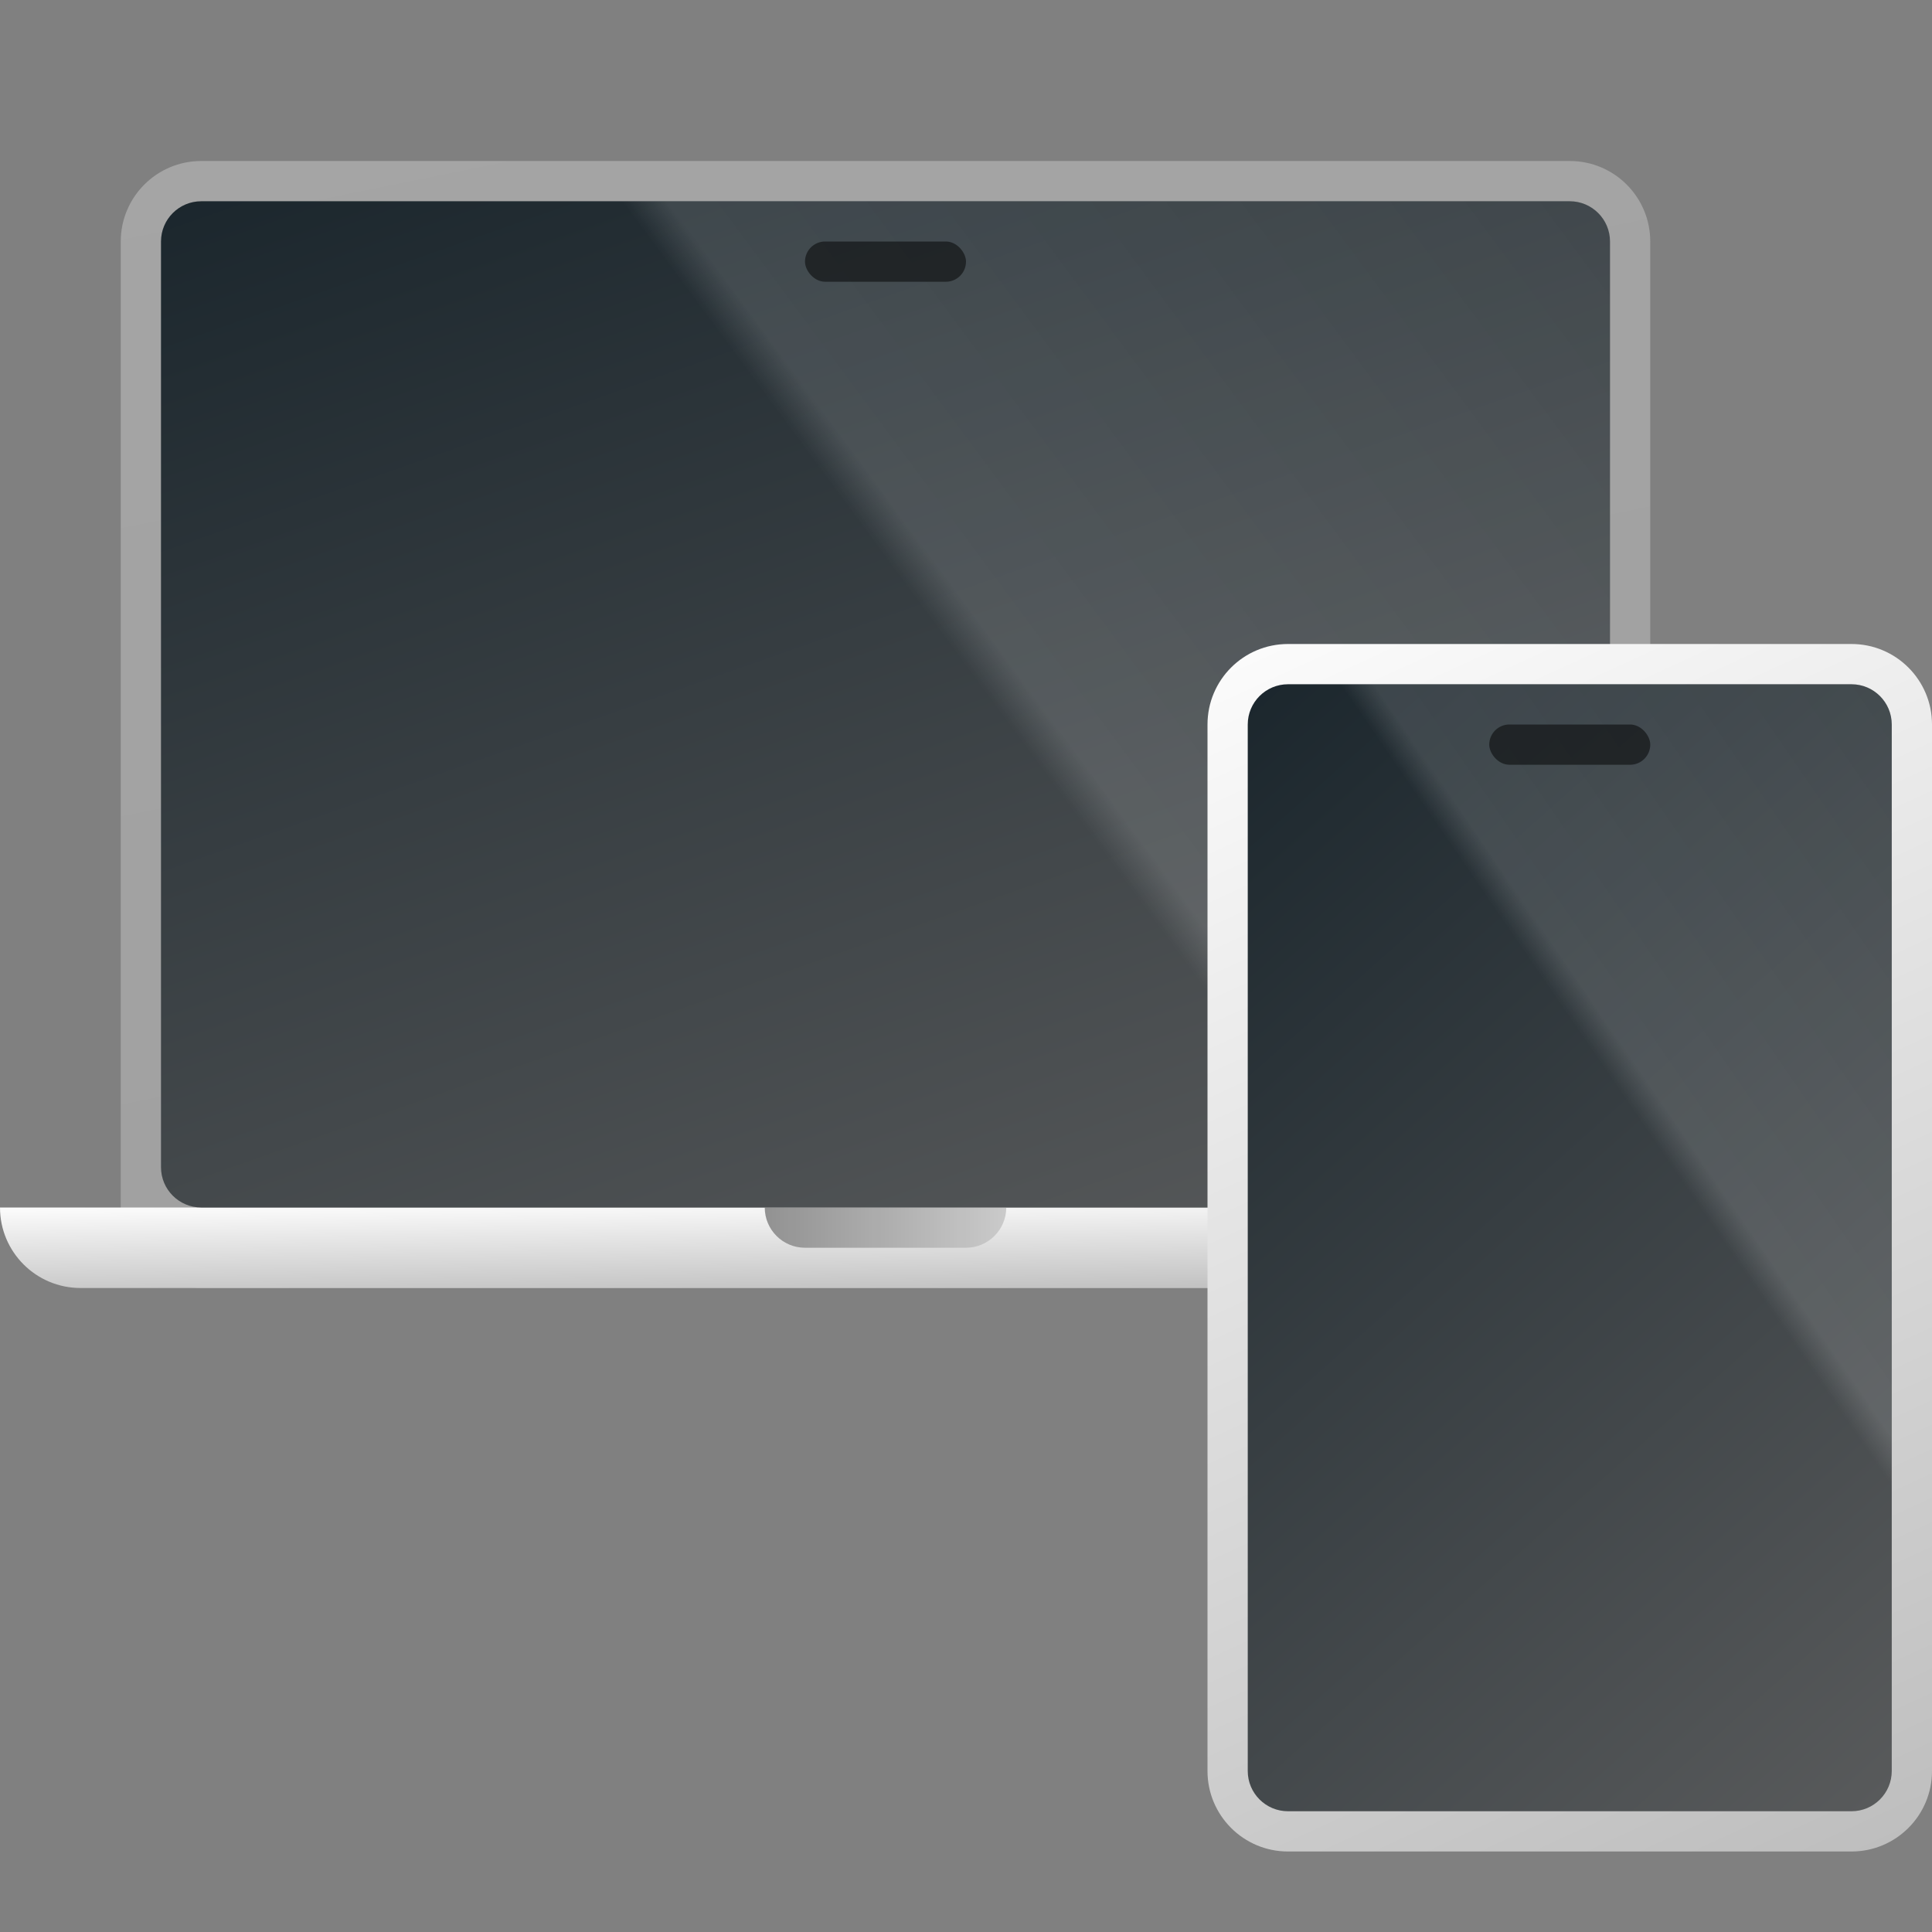 <svg width="48" height="48" viewBox="0 0 48 48" fill="none" xmlns="http://www.w3.org/2000/svg">
<rect x="0" y="0" width="48" height="48" fill="#808080" stroke="none"/>
<path d="M3 6C3 4.895 3.895 4 5 4H39C40.105 4 41 4.895 41 6V30C41 31.105 40.105 32 39 32H5C3.895 32 3 31.105 3 30V6Z" fill="url(#paint0_linear_248_5437)"/>
<path d="M0 30H44C44 31.105 43.105 32 42 32H2C0.895 32 0 31.105 0 30Z" fill="url(#paint1_linear_248_5437)"/>
<path d="M19 30H25C25 30.552 24.552 31 24 31H20C19.448 31 19 30.552 19 30Z" fill="url(#paint2_linear_248_5437)"/>
<path d="M19 30H25C25 30.552 24.552 31 24 31H20C19.448 31 19 30.552 19 30Z" fill="black" fill-opacity="0.05"/>
<path d="M4 6C4 5.448 4.448 5 5 5H39C39.552 5 40 5.448 40 6V29C40 29.552 39.552 30 39 30H5C4.448 30 4 29.552 4 29V6Z" fill="url(#paint3_linear_248_5437)"/>
<path d="M4 6C4 5.448 4.448 5 5 5H39C39.552 5 40 5.448 40 6V29C40 29.552 39.552 30 39 30H5C4.448 30 4 29.552 4 29V6Z" fill="url(#paint4_linear_248_5437)" fill-opacity="0.2"/>
<rect opacity="0.5" x="20" y="6" width="4" height="1" rx="0.5" fill="black"/>
<path d="M30 18C30 16.895 30.895 16 32 16H46C47.105 16 48 16.895 48 18V44C48 45.105 47.105 46 46 46H32C30.895 46 30 45.105 30 44V18Z" fill="url(#paint5_linear_248_5437)"/>
<path d="M31 18C31 17.448 31.448 17 32 17H46C46.552 17 47 17.448 47 18V44C47 44.552 46.552 45 46 45H32C31.448 45 31 44.552 31 44V18Z" fill="url(#paint6_linear_248_5437)"/>
<path d="M31 18C31 17.448 31.448 17 32 17H46C46.552 17 47 17.448 47 18V44C47 44.552 46.552 45 46 45H32C31.448 45 31 44.552 31 44V18Z" fill="url(#paint7_linear_248_5437)" fill-opacity="0.2"/>
<rect opacity="0.5" x="37" y="18" width="4" height="1" rx="0.5" fill="black"/>
<defs>
<linearGradient id="paint0_linear_248_5437" x1="3" y1="2.385" x2="11.366" y2="43.649" gradientUnits="userSpaceOnUse">
<stop stop-color="#A5A5A5"/>
<stop offset="1" stop-color="#9F9F9F"/>
</linearGradient>
<linearGradient id="paint1_linear_248_5437" x1="4.5348e-07" y1="29.885" x2="0.038" y2="32.953" gradientUnits="userSpaceOnUse">
<stop stop-color="white"/>
<stop offset="1" stop-color="#B3B3B3"/>
</linearGradient>
<linearGradient id="paint2_linear_248_5437" x1="25.143" y1="30.25" x2="18.929" y2="30.25" gradientUnits="userSpaceOnUse">
<stop stop-color="#D6D6D6"/>
<stop offset="1" stop-color="#989898"/>
</linearGradient>
<linearGradient id="paint3_linear_248_5437" x1="2.286" y1="1.429" x2="17.546" y2="44.711" gradientUnits="userSpaceOnUse">
<stop offset="0.02" stop-color="#162229"/>
<stop offset="1" stop-color="#646464"/>
</linearGradient>
<linearGradient id="paint4_linear_248_5437" x1="68.588" y1="41.956" x2="33.23" y2="68.133" gradientUnits="userSpaceOnUse">
<stop stop-color="white" stop-opacity="0.39"/>
<stop offset="0.45" stop-color="white" stop-opacity="0.65"/>
<stop offset="0.471" stop-color="white" stop-opacity="0"/>
</linearGradient>
<linearGradient id="paint5_linear_248_5437" x1="30" y1="14.269" x2="47.441" y2="52.301" gradientUnits="userSpaceOnUse">
<stop stop-color="white"/>
<stop offset="1" stop-color="#B3B3B3"/>
</linearGradient>
<linearGradient id="paint6_linear_248_5437" x1="30.238" y1="13" x2="57.3" y2="43.459" gradientUnits="userSpaceOnUse">
<stop offset="0.02" stop-color="#162229"/>
<stop offset="1" stop-color="#646464"/>
</linearGradient>
<linearGradient id="paint7_linear_248_5437" x1="59.923" y1="28.083" x2="32.538" y2="46.924" gradientUnits="userSpaceOnUse">
<stop stop-color="white" stop-opacity="0.39"/>
<stop offset="0.45" stop-color="white" stop-opacity="0.65"/>
<stop offset="0.471" stop-color="white" stop-opacity="0"/>
</linearGradient>
</defs>
</svg>

